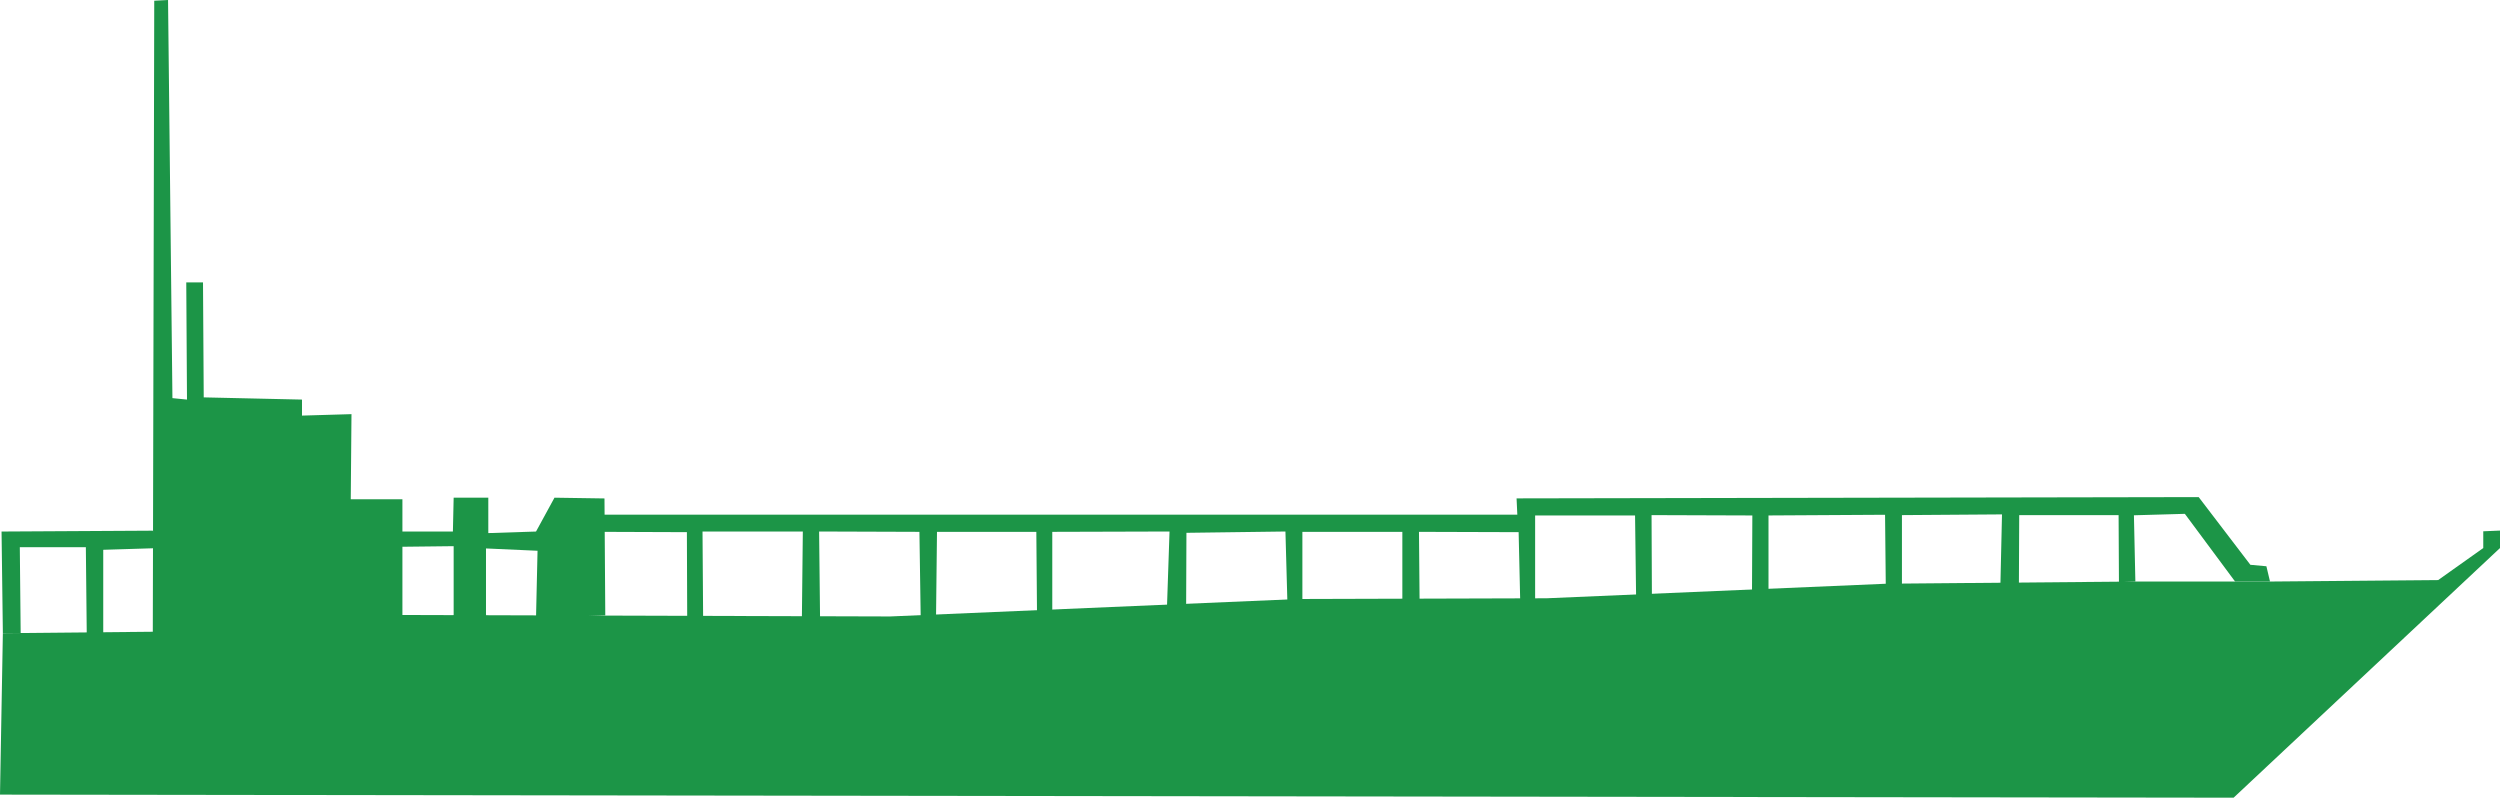 <svg xmlns="http://www.w3.org/2000/svg" viewBox="0 0 724.5 231.17"><defs><style>.cls-1{fill:#1c9547;}</style></defs><title>ctm_neutre</title><g id="Calque_2" data-name="Calque 2"><g id="Calque_1-2" data-name="Calque 1"><polygon class="cls-1" points="0 230.28 647.3 231.17 724.5 158.82 724.5 153.76 719.65 153.97 719.65 158.82 706.57 168.11 657.85 168.53 618.83 168.53 546.7 169.16 448.19 173.38 376.27 173.59 257.94 178.65 116.62 178.23 116.62 144.69 101.65 144.69 101.86 120.02 87.52 120.44 87.52 115.8 59.04 115.16 58.83 81.84 53.98 81.84 54.19 115.8 49.97 115.38 48.7 0 44.7 0.21 44.28 183.08 0.83 183.5 0 230.28"/><polygon class="cls-1" points="637.18 144.06 652.16 163.68 656.8 164.1 657.85 168.53 647.73 168.53 633.17 148.91 618.41 149.33 618.83 168.53 614.07 168.72 613.97 149.28 585.17 149.28 585.07 171.16 579.68 171.06 580.18 149.07 551.18 149.28 551.18 169.94 546.5 169.94 546.29 149.18 512.51 149.38 512.51 171.26 507.73 171.46 507.83 149.38 478.62 149.28 478.72 172.99 474.14 172.79 473.84 149.38 444.88 149.38 444.88 175.93 440.57 174.79 440.1 154.22 411.22 154.13 411.4 174.79 406.4 174.79 406.4 154.13 377.43 154.13 377.43 174.51 373.09 174.61 372.52 154.03 343.83 154.41 343.74 176.49 338.17 176.49 338.93 154.03 304.95 154.13 304.95 177.15 300.52 177.25 300.33 154.13 271.54 154.13 271.26 179.14 266.82 179.04 266.45 154.13 237.38 154.03 237.66 179.89 232.38 179.7 232.66 154.03 203.59 154.03 203.78 181.21 199.16 181.31 199.06 154.22 174.53 154.13 174.65 149.16 439.72 149.16 439.5 144.43 637.18 144.06"/><polygon class="cls-1" points="44.28 153.79 0.45 154.04 0.83 183.5 5.99 183.51 5.74 158.58 24.88 158.58 25.14 183.77 29.92 183.77 29.92 159.33 46.3 158.83 44.28 153.79"/><polygon class="cls-1" points="115.19 154.04 131.25 154.04 131.47 144.23 141.51 144.23 141.51 154.49 155.34 154.04 160.69 144.23 175.18 144.45 175.41 178.35 155.34 179.02 155.78 159.61 140.84 158.94 140.84 177.9 141.28 184.59 130.36 182.59 131.47 178.13 131.47 158.28 112.29 158.5 115.19 154.04"/></g></g></svg>
